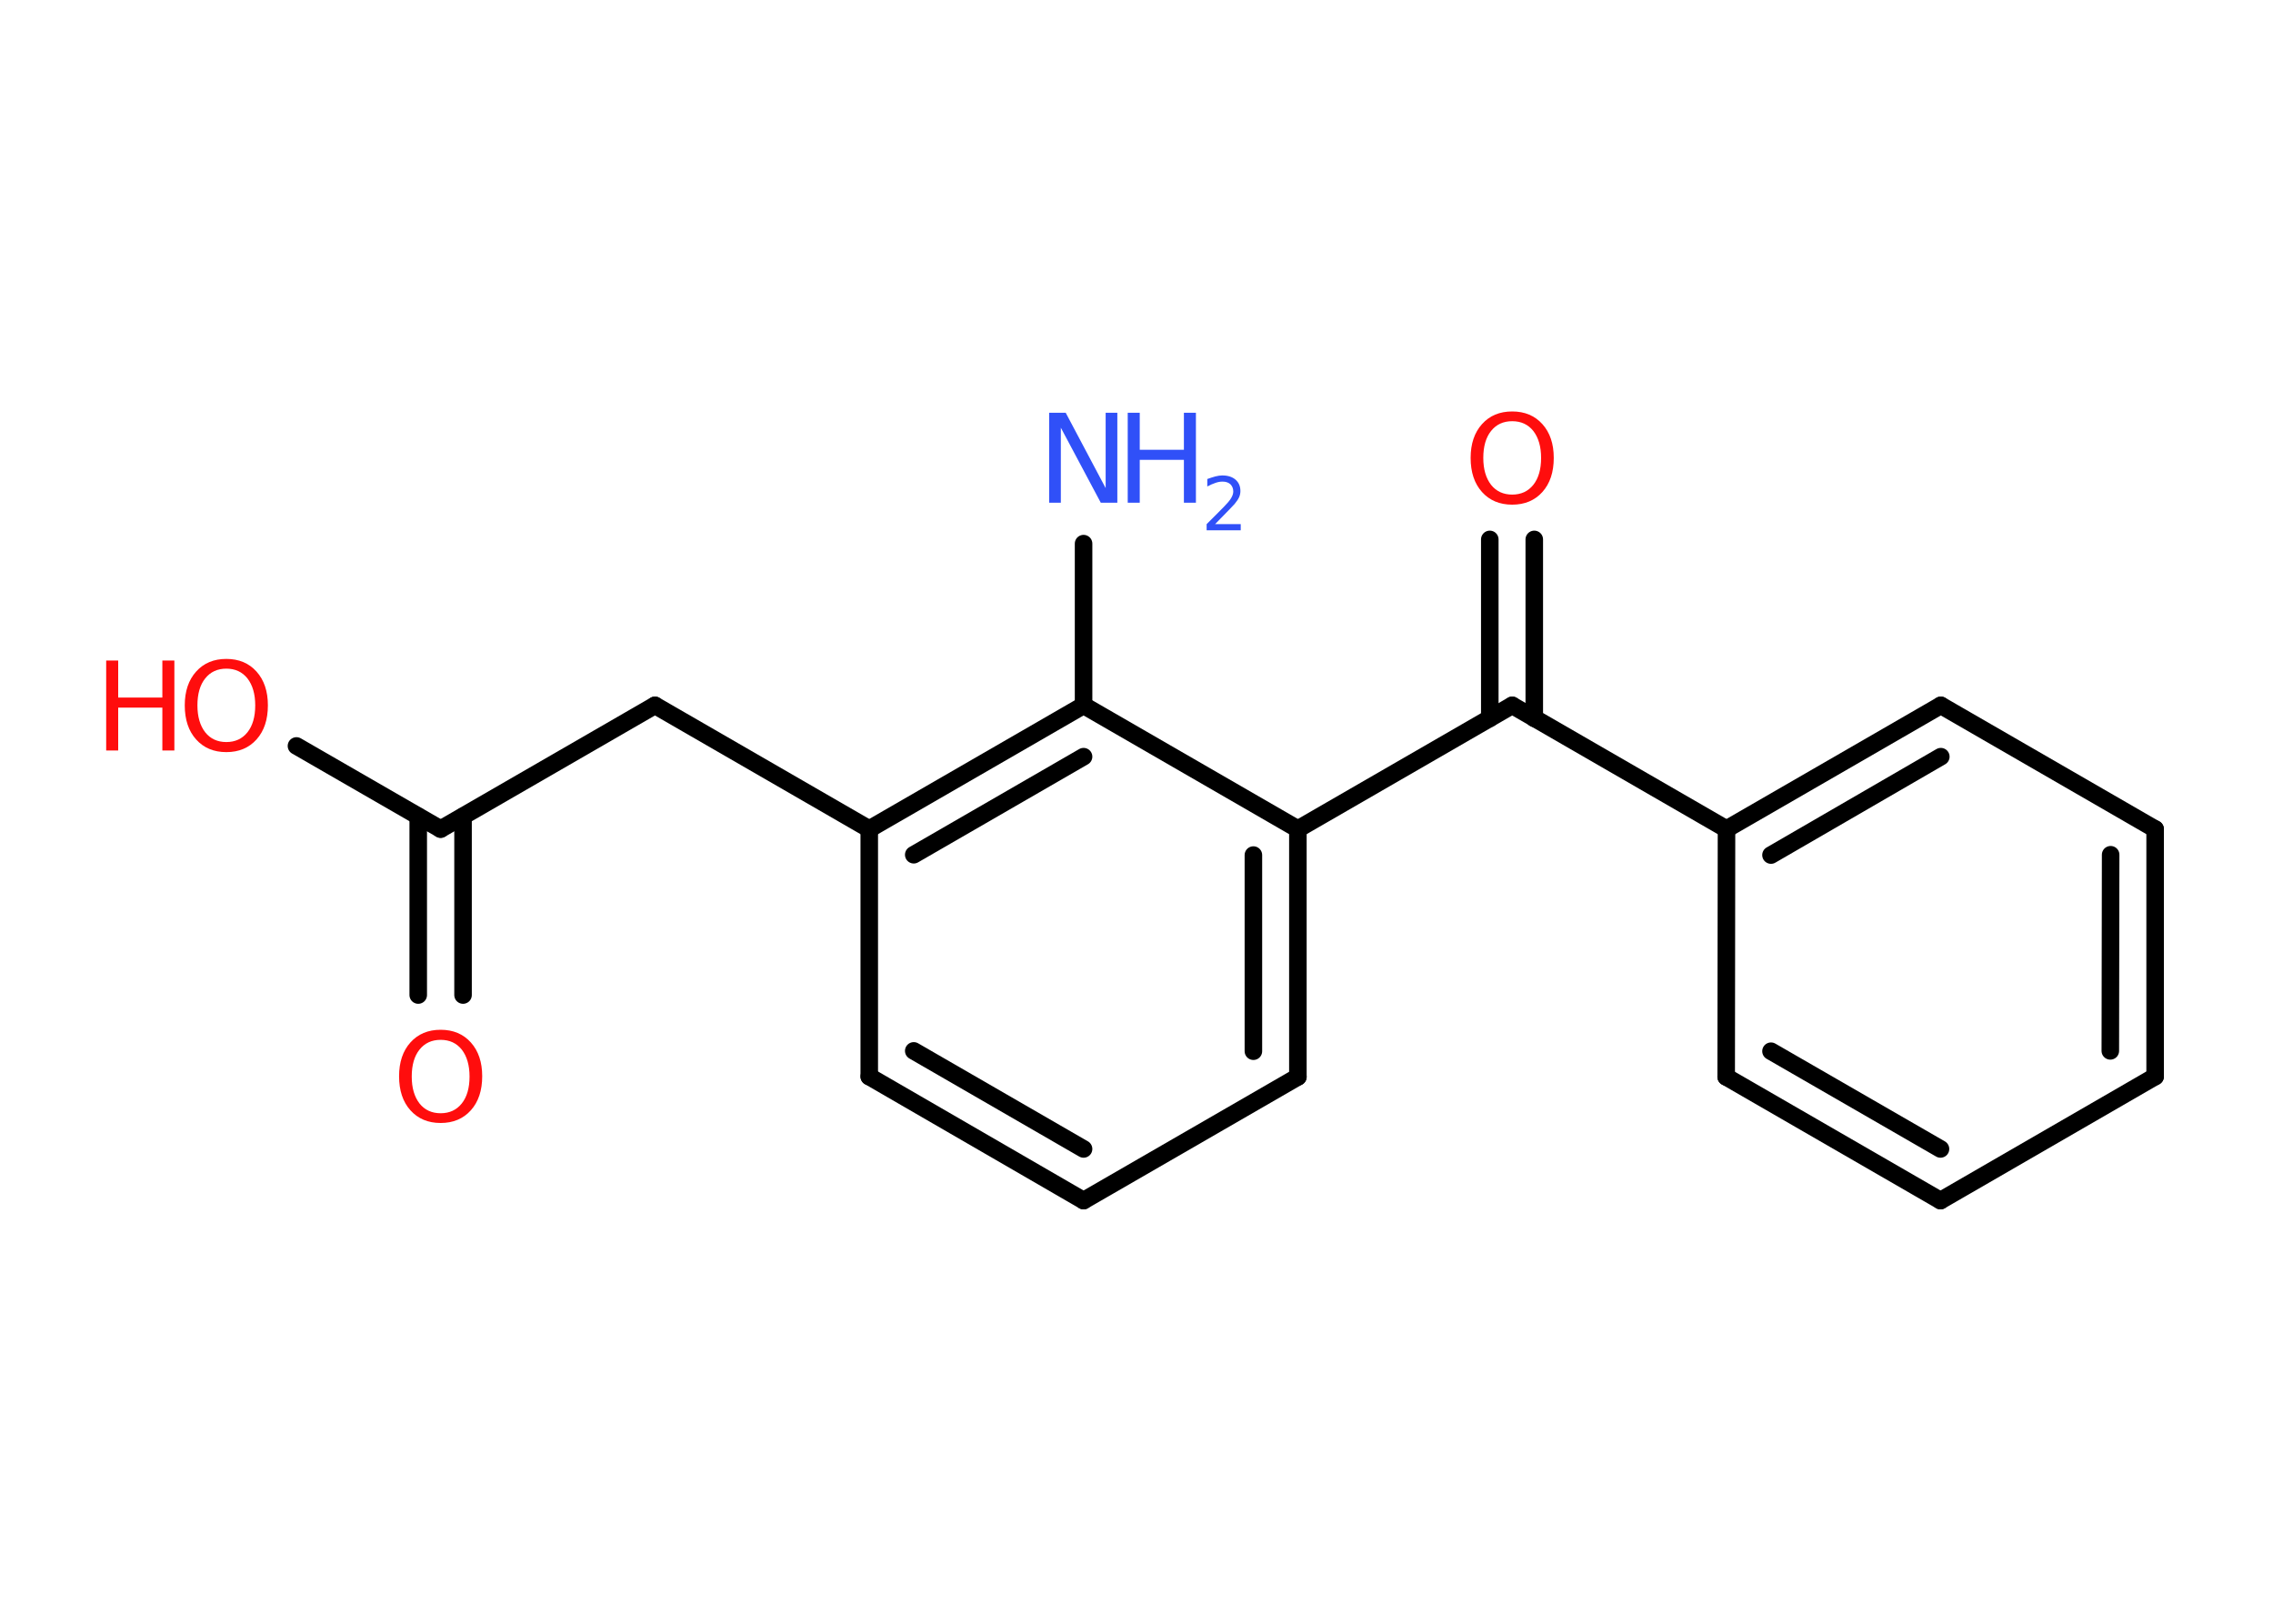 <?xml version='1.0' encoding='UTF-8'?>
<!DOCTYPE svg PUBLIC "-//W3C//DTD SVG 1.1//EN" "http://www.w3.org/Graphics/SVG/1.1/DTD/svg11.dtd">
<svg version='1.2' xmlns='http://www.w3.org/2000/svg' xmlns:xlink='http://www.w3.org/1999/xlink' width='70.0mm' height='50.0mm' viewBox='0 0 70.0 50.0'>
  <desc>Generated by the Chemistry Development Kit (http://github.com/cdk)</desc>
  <g stroke-linecap='round' stroke-linejoin='round' stroke='#000000' stroke-width='.54' fill='#FF0D0D'>
    <rect x='.0' y='.0' width='70.0' height='50.0' fill='#FFFFFF' stroke='none'/>
    <g id='mol1' class='mol'>
      <line id='mol1bnd1' class='bond' x1='33.37' y1='16.74' x2='33.37' y2='21.72'/>
      <g id='mol1bnd2' class='bond'>
        <line x1='33.37' y1='21.72' x2='26.77' y2='25.53'/>
        <line x1='33.37' y1='23.3' x2='28.14' y2='26.32'/>
      </g>
      <line id='mol1bnd3' class='bond' x1='26.77' y1='25.53' x2='20.17' y2='21.72'/>
      <line id='mol1bnd4' class='bond' x1='20.17' y1='21.72' x2='13.57' y2='25.53'/>
      <g id='mol1bnd5' class='bond'>
        <line x1='14.26' y1='25.14' x2='14.26' y2='30.64'/>
        <line x1='12.88' y1='25.14' x2='12.88' y2='30.64'/>
      </g>
      <line id='mol1bnd6' class='bond' x1='13.57' y1='25.53' x2='9.13' y2='22.97'/>
      <line id='mol1bnd7' class='bond' x1='26.77' y1='25.53' x2='26.77' y2='33.15'/>
      <g id='mol1bnd8' class='bond'>
        <line x1='26.77' y1='33.15' x2='33.37' y2='36.97'/>
        <line x1='28.14' y1='32.36' x2='33.37' y2='35.38'/>
      </g>
      <line id='mol1bnd9' class='bond' x1='33.37' y1='36.97' x2='39.97' y2='33.16'/>
      <g id='mol1bnd10' class='bond'>
        <line x1='39.97' y1='33.16' x2='39.97' y2='25.53'/>
        <line x1='38.6' y1='32.37' x2='38.6' y2='26.33'/>
      </g>
      <line id='mol1bnd11' class='bond' x1='33.37' y1='21.72' x2='39.97' y2='25.53'/>
      <line id='mol1bnd12' class='bond' x1='39.97' y1='25.53' x2='46.57' y2='21.72'/>
      <g id='mol1bnd13' class='bond'>
        <line x1='45.88' y1='22.12' x2='45.88' y2='16.61'/>
        <line x1='47.25' y1='22.12' x2='47.25' y2='16.61'/>
      </g>
      <line id='mol1bnd14' class='bond' x1='46.57' y1='21.72' x2='53.17' y2='25.53'/>
      <g id='mol1bnd15' class='bond'>
        <line x1='59.77' y1='21.72' x2='53.17' y2='25.53'/>
        <line x1='59.77' y1='23.3' x2='54.54' y2='26.33'/>
      </g>
      <line id='mol1bnd16' class='bond' x1='59.77' y1='21.72' x2='66.37' y2='25.53'/>
      <g id='mol1bnd17' class='bond'>
        <line x1='66.37' y1='33.15' x2='66.37' y2='25.53'/>
        <line x1='64.99' y1='32.36' x2='65.0' y2='26.32'/>
      </g>
      <line id='mol1bnd18' class='bond' x1='66.37' y1='33.15' x2='59.76' y2='36.97'/>
      <g id='mol1bnd19' class='bond'>
        <line x1='53.16' y1='33.16' x2='59.76' y2='36.97'/>
        <line x1='54.54' y1='32.37' x2='59.76' y2='35.38'/>
      </g>
      <line id='mol1bnd20' class='bond' x1='53.17' y1='25.53' x2='53.16' y2='33.16'/>
      <g id='mol1atm1' class='atom'>
        <path d='M32.32 12.71h.5l1.23 2.32v-2.32h.36v2.77h-.51l-1.23 -2.31v2.31h-.36v-2.77z' stroke='none' fill='#3050F8'/>
        <path d='M34.73 12.71h.37v1.14h1.36v-1.14h.37v2.77h-.37v-1.32h-1.36v1.32h-.37v-2.77z' stroke='none' fill='#3050F8'/>
        <path d='M37.43 16.14h.78v.19h-1.05v-.19q.13 -.13 .35 -.35q.22 -.22 .28 -.29q.11 -.12 .15 -.21q.04 -.08 .04 -.16q.0 -.13 -.09 -.22q-.09 -.08 -.24 -.08q-.11 .0 -.22 .04q-.12 .04 -.25 .11v-.23q.14 -.05 .25 -.08q.12 -.03 .21 -.03q.26 .0 .41 .13q.15 .13 .15 .35q.0 .1 -.04 .19q-.04 .09 -.14 .21q-.03 .03 -.18 .19q-.15 .15 -.42 .43z' stroke='none' fill='#3050F8'/>
      </g>
      <path id='mol1atm6' class='atom' d='M13.57 32.02q-.41 .0 -.65 .3q-.24 .3 -.24 .83q.0 .52 .24 .83q.24 .3 .65 .3q.41 .0 .65 -.3q.24 -.3 .24 -.83q.0 -.52 -.24 -.83q-.24 -.3 -.65 -.3zM13.57 31.71q.58 .0 .93 .39q.35 .39 .35 1.04q.0 .66 -.35 1.05q-.35 .39 -.93 .39q-.58 .0 -.93 -.39q-.35 -.39 -.35 -1.05q.0 -.65 .35 -1.04q.35 -.39 .93 -.39z' stroke='none'/>
      <g id='mol1atm7' class='atom'>
        <path d='M6.97 20.59q-.41 .0 -.65 .3q-.24 .3 -.24 .83q.0 .52 .24 .83q.24 .3 .65 .3q.41 .0 .65 -.3q.24 -.3 .24 -.83q.0 -.52 -.24 -.83q-.24 -.3 -.65 -.3zM6.97 20.29q.58 .0 .93 .39q.35 .39 .35 1.04q.0 .66 -.35 1.05q-.35 .39 -.93 .39q-.58 .0 -.93 -.39q-.35 -.39 -.35 -1.05q.0 -.65 .35 -1.04q.35 -.39 .93 -.39z' stroke='none'/>
        <path d='M3.27 20.34h.37v1.14h1.36v-1.14h.37v2.77h-.37v-1.32h-1.36v1.32h-.37v-2.77z' stroke='none'/>
      </g>
      <path id='mol1atm13' class='atom' d='M46.57 12.97q-.41 .0 -.65 .3q-.24 .3 -.24 .83q.0 .52 .24 .83q.24 .3 .65 .3q.41 .0 .65 -.3q.24 -.3 .24 -.83q.0 -.52 -.24 -.83q-.24 -.3 -.65 -.3zM46.57 12.67q.58 .0 .93 .39q.35 .39 .35 1.04q.0 .66 -.35 1.05q-.35 .39 -.93 .39q-.58 .0 -.93 -.39q-.35 -.39 -.35 -1.05q.0 -.65 .35 -1.04q.35 -.39 .93 -.39z' stroke='none'/>
    </g>
  </g>
</svg>
